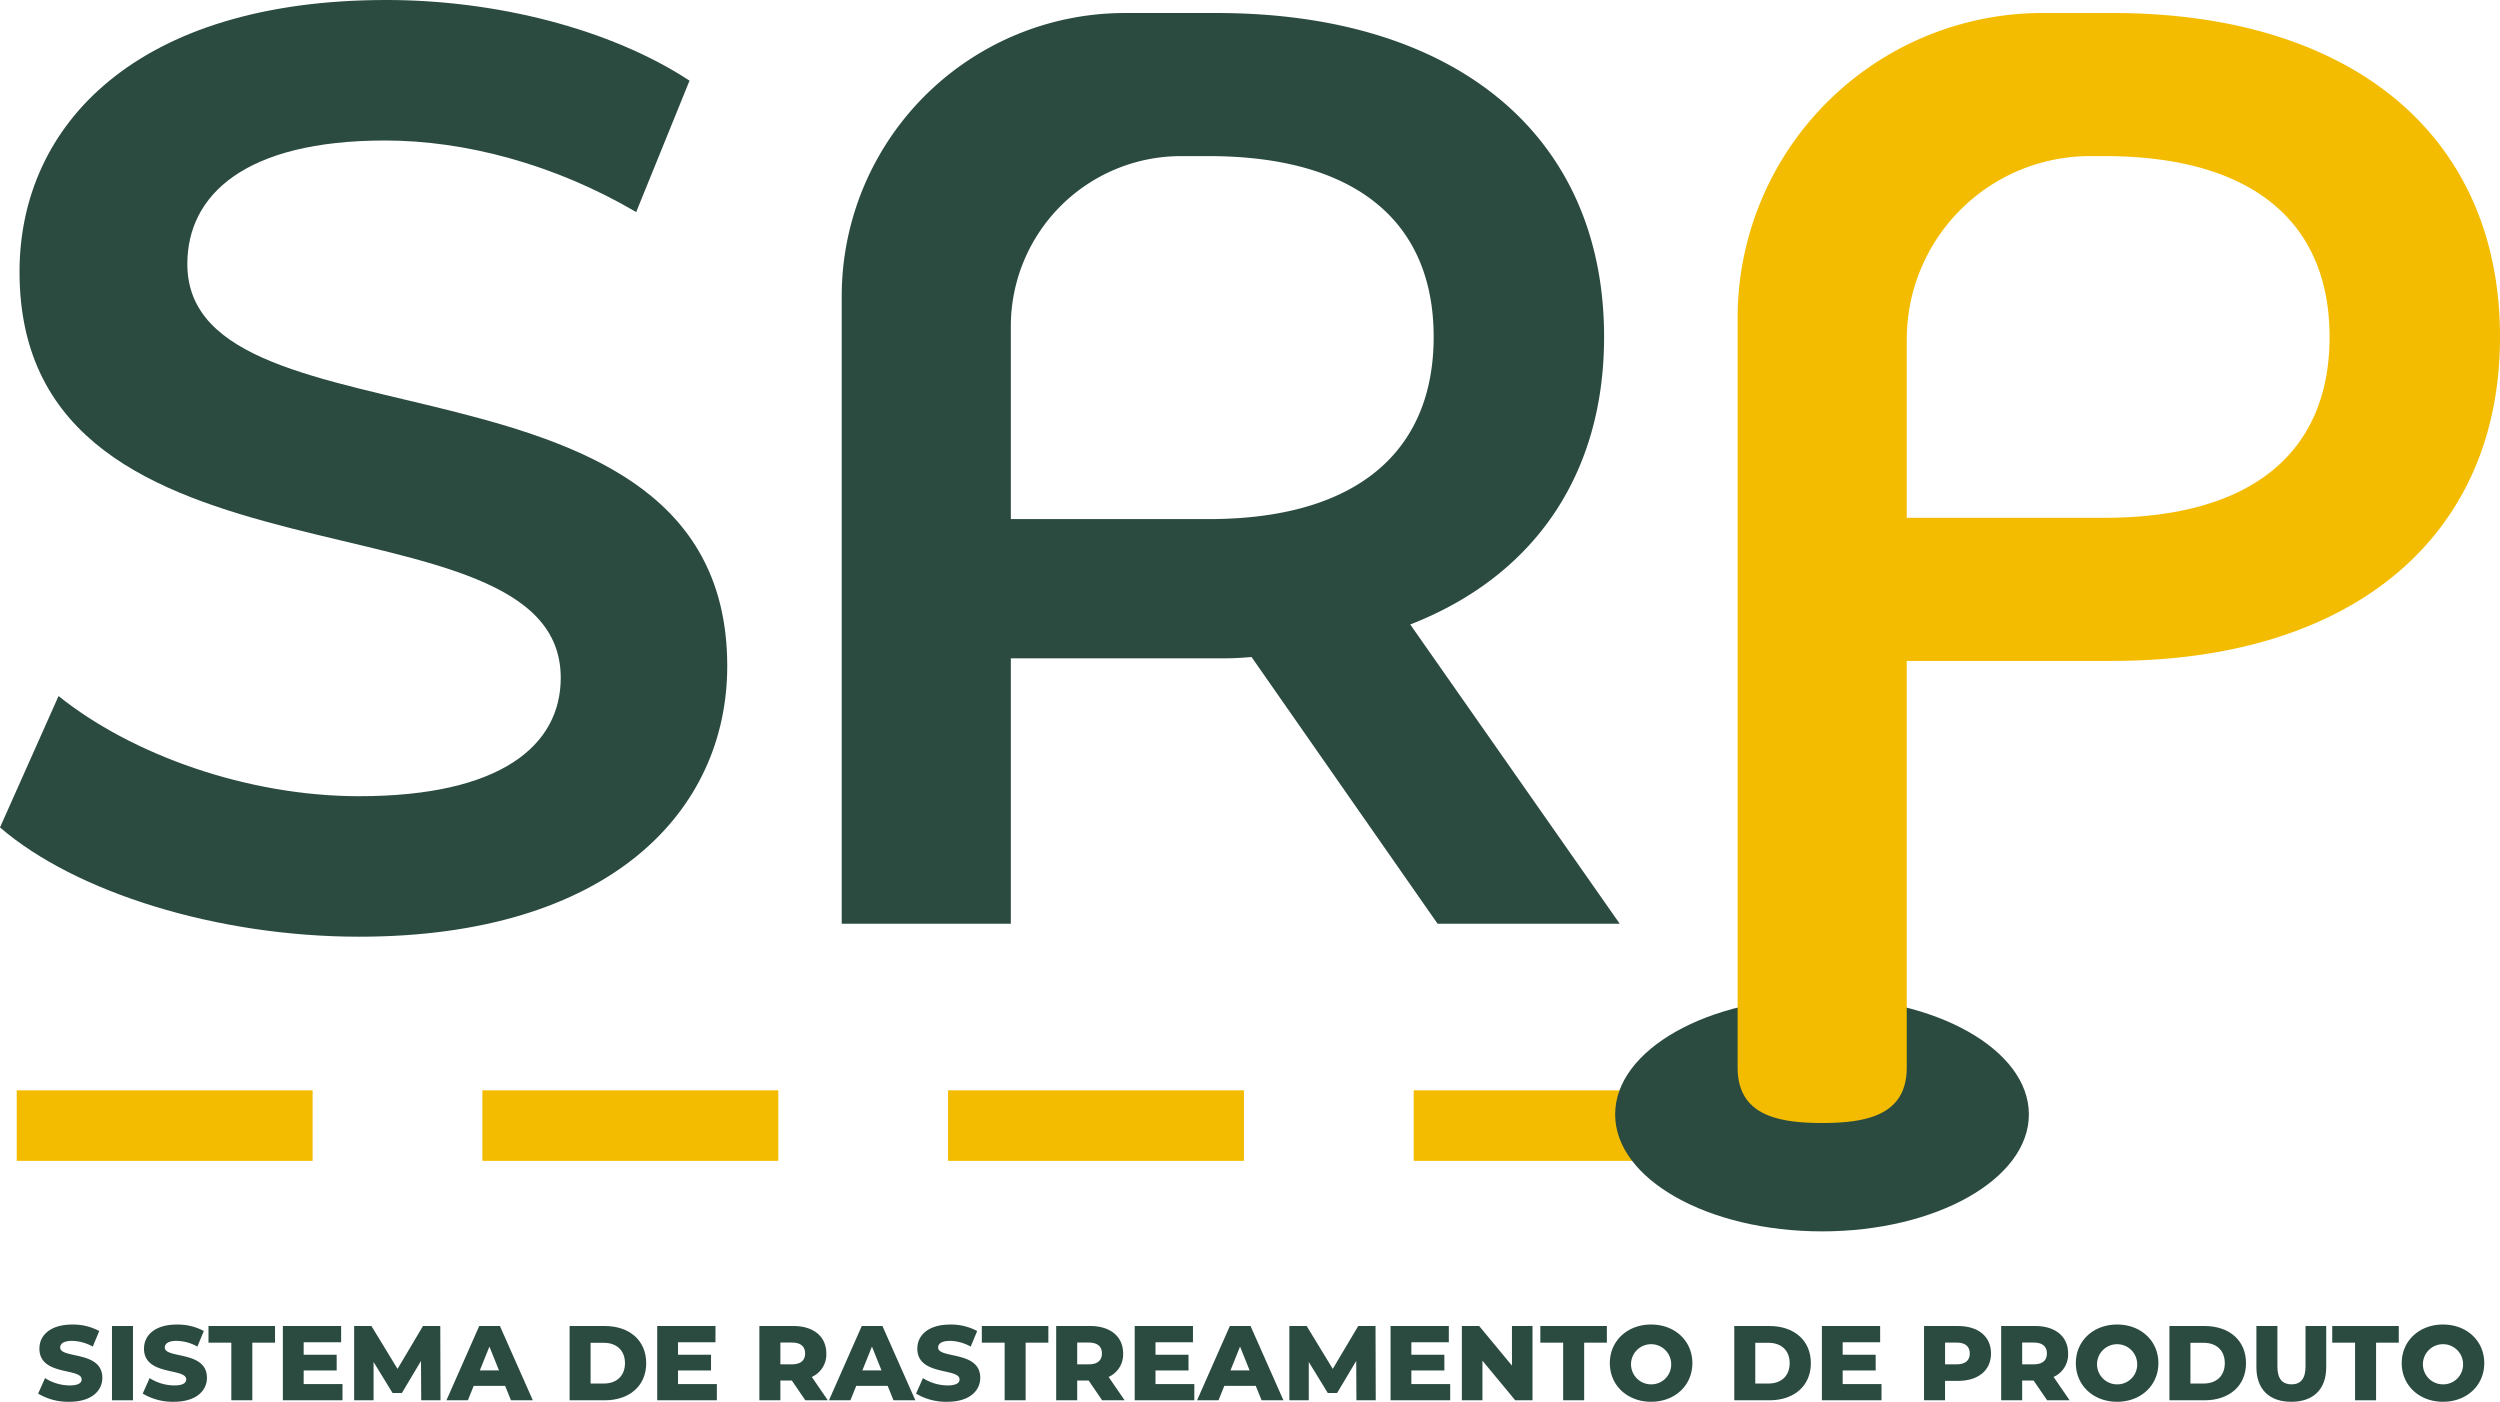 <svg id="Grupo_505" data-name="Grupo 505" xmlns="http://www.w3.org/2000/svg" xmlns:xlink="http://www.w3.org/1999/xlink" width="503.787" height="282.478" viewBox="0 0 503.787 282.478">
  <defs>
    <clipPath id="clip-path">
      <rect id="Retângulo_704" data-name="Retângulo 704" width="503.787" height="282.478" fill="none"/>
    </clipPath>
    <clipPath id="clip-path-2">
      <rect id="Retângulo_695" data-name="Retângulo 695" width="59.63" height="14.214" fill="none"/>
    </clipPath>
    <clipPath id="clip-path-3">
      <rect id="Retângulo_696" data-name="Retângulo 696" width="83.373" height="47.15" fill="none"/>
    </clipPath>
    <clipPath id="clip-path-4">
      <rect id="Retângulo_698" data-name="Retângulo 698" width="59.631" height="14.214" fill="none"/>
    </clipPath>
    <clipPath id="clip-path-6">
      <rect id="Retângulo_702" data-name="Retângulo 702" width="59.632" height="14.214" fill="none"/>
    </clipPath>
  </defs>
  <g id="Grupo_504" data-name="Grupo 504" clip-path="url(#clip-path)">
    <g id="Grupo_491" data-name="Grupo 491" transform="translate(284.882 219.713)" style="mix-blend-mode: normal;isolation: isolate">
      <g id="Grupo_490" data-name="Grupo 490">
        <g id="Grupo_489" data-name="Grupo 489" clip-path="url(#clip-path-2)">
          <rect id="Retângulo_694" data-name="Retângulo 694" width="59.63" height="14.214" transform="translate(0 0)" fill="#f3bc00"/>
        </g>
      </g>
    </g>
    <g id="Grupo_494" data-name="Grupo 494" transform="translate(325.477 200.992)" style="mix-blend-mode: normal;isolation: isolate">
      <g id="Grupo_493" data-name="Grupo 493">
        <g id="Grupo_492" data-name="Grupo 492" clip-path="url(#clip-path-3)">
          <path id="Caminho_275" data-name="Caminho 275" d="M263.147,134.59c0,13.019-18.664,23.574-41.686,23.574s-41.688-10.555-41.688-23.574,18.664-23.574,41.688-23.574,41.686,10.555,41.686,23.574" transform="translate(-179.774 -111.015)" fill="#2b4b40"/>
        </g>
      </g>
    </g>
    <path id="Caminho_276" data-name="Caminho 276" d="M0,166.74l11.8-26.478c14.681,11.8,38.015,20.185,60.561,20.185,28.577,0,40.636-10.224,40.636-23.855,0-39.59-109.062-13.635-109.062-81.8C3.932,25.168,27.528,0,77.864,0c22.023,0,45.094,5.768,61.086,16.256L128.2,42.734c-16.517-9.7-34.607-14.419-50.6-14.419-28.314,0-39.849,11.01-39.849,24.905,0,39.063,108.8,13.633,108.8,81.01,0,29.364-23.857,54.532-74.194,54.532C43.783,188.762,15.2,179.848,0,166.74" transform="translate(0 -0.001)" fill="#2b4b40"/>
    <path id="Caminho_277" data-name="Caminho 277" d="M213.758,184.966l-37.49-53.746a63.344,63.344,0,0,1-7.077.264H127.767v53.482H93.686V58.535A57.086,57.086,0,0,1,150.773,1.448h18.418c48.239,0,78.126,24.646,78.126,65.281,0,27.789-14.158,48.237-39.063,57.939l42.208,60.3ZM167.617,30.285h-5.556A34.3,34.3,0,0,0,127.767,64.58v38.851h39.851c29.888,0,45.355-13.633,45.355-36.7S197.5,30.285,167.617,30.285" transform="translate(75.931 1.174)" fill="#2b4b40"/>
    <path id="Caminho_278" data-name="Caminho 278" d="M347.037,66.728c0,40.374-29.888,65.281-78.128,65.281H227.486v81.908c0,9.411-7.629,11.211-17.04,11.211s-17.042-1.8-17.042-11.211V62.911A61.465,61.465,0,0,1,254.868,1.447h14.04c48.24,0,78.128,24.646,78.128,65.281m-34.345,0c0-23.071-15.469-36.442-45.356-36.442h-2.911a36.937,36.937,0,0,0-36.938,36.938v35.945h39.849c29.888,0,45.356-13.37,45.356-36.442" transform="translate(156.752 1.173)" fill="#f3bc00"/>
    <g id="Grupo_497" data-name="Grupo 497" transform="translate(3.371 219.713)" style="mix-blend-mode: normal;isolation: isolate">
      <g id="Grupo_496" data-name="Grupo 496">
        <g id="Grupo_495" data-name="Grupo 495" clip-path="url(#clip-path-4)">
          <rect id="Retângulo_697" data-name="Retângulo 697" width="59.63" height="14.214" transform="translate(0 0)" fill="#f3bc00"/>
        </g>
      </g>
    </g>
    <g id="Grupo_500" data-name="Grupo 500" transform="translate(97.208 219.713)" style="mix-blend-mode: normal;isolation: isolate">
      <g id="Grupo_499" data-name="Grupo 499">
        <g id="Grupo_498" data-name="Grupo 498" clip-path="url(#clip-path-4)">
          <rect id="Retângulo_699" data-name="Retângulo 699" width="59.63" height="14.214" transform="translate(0.001 0)" fill="#f3bc00"/>
        </g>
      </g>
    </g>
    <g id="Grupo_503" data-name="Grupo 503" transform="translate(191.045 219.713)" style="mix-blend-mode: normal;isolation: isolate">
      <g id="Grupo_502" data-name="Grupo 502">
        <g id="Grupo_501" data-name="Grupo 501" clip-path="url(#clip-path-6)">
          <rect id="Retângulo_701" data-name="Retângulo 701" width="59.63" height="14.214" transform="translate(0 0)" fill="#f3bc00"/>
        </g>
      </g>
    </g>
    <path id="Caminho_279" data-name="Caminho 279" d="M4.245,161.346l1.389-3.123a9.433,9.433,0,0,0,4.939,1.477c1.753,0,2.439-.492,2.439-1.218,0-2.375-8.511-.643-8.511-6.2,0-2.672,2.182-4.854,6.628-4.854a11.2,11.2,0,0,1,5.431,1.305l-1.305,3.145a8.819,8.819,0,0,0-4.148-1.157c-1.772,0-2.415.6-2.415,1.347,0,2.288,8.491.578,8.491,6.094,0,2.611-2.185,4.832-6.632,4.832a11.784,11.784,0,0,1-6.306-1.646" transform="translate(3.441 119.486)" fill="#2b4b40"/>
    <rect id="Retângulo_703" data-name="Retângulo 703" width="4.233" height="14.969" transform="translate(22.564 267.21)" fill="#2b4b40"/>
    <path id="Caminho_280" data-name="Caminho 280" d="M15.886,161.346l1.39-3.123a9.423,9.423,0,0,0,4.939,1.477c1.753,0,2.437-.492,2.437-1.218,0-2.375-8.509-.643-8.509-6.2,0-2.672,2.182-4.854,6.628-4.854A11.2,11.2,0,0,1,28.2,148.73L26.9,151.875a8.825,8.825,0,0,0-4.148-1.157c-1.774,0-2.417.6-2.417,1.347,0,2.288,8.491.578,8.491,6.094,0,2.611-2.183,4.832-6.63,4.832a11.791,11.791,0,0,1-6.308-1.646" transform="translate(12.875 119.486)" fill="#2b4b40"/>
    <path id="Caminho_281" data-name="Caminho 281" d="M27.805,150.948h-4.6V147.59H36.613v3.358H32.038v11.611H27.805Z" transform="translate(18.809 119.62)" fill="#2b4b40"/>
    <path id="Caminho_282" data-name="Caminho 282" d="M43.5,159.288v3.272H31.484V147.59H43.224v3.273H35.676v2.522h6.65v3.165h-6.65v2.737Z" transform="translate(25.518 119.62)" fill="#2b4b40"/>
    <path id="Caminho_283" data-name="Caminho 283" d="M52.932,162.559l-.042-7.934-3.849,6.46H47.158l-3.827-6.246v7.72H39.418V147.59H42.9l5.259,8.64,5.131-8.64h3.487l.042,14.969Z" transform="translate(31.948 119.62)" fill="#2b4b40"/>
    <path id="Caminho_284" data-name="Caminho 284" d="M61.516,159.651H55.185l-1.175,2.908H49.69L56.3,147.59h4.168l6.63,14.969h-4.4Zm-1.242-3.121-1.923-4.791-1.926,4.791Z" transform="translate(40.273 119.62)" fill="#2b4b40"/>
    <path id="Caminho_285" data-name="Caminho 285" d="M63.4,147.59h7.077c4.959,0,8.359,2.888,8.359,7.485s-3.4,7.485-8.359,7.485H63.4ZM70.3,159.181c2.544,0,4.256-1.517,4.256-4.106s-1.713-4.1-4.256-4.1H67.63v8.211Z" transform="translate(51.384 119.62)" fill="#2b4b40"/>
    <path id="Caminho_286" data-name="Caminho 286" d="M85.168,159.288v3.272H73.151V147.59H84.891v3.273H77.343v2.522h6.65v3.165h-6.65v2.737Z" transform="translate(59.288 119.62)" fill="#2b4b40"/>
    <path id="Caminho_287" data-name="Caminho 287" d="M91.065,158.583h-2.31v3.976H84.522V147.59h6.844c4.081,0,6.648,2.118,6.648,5.54a4.963,4.963,0,0,1-2.929,4.724l3.228,4.705H93.781Zm.042-7.657H88.755v4.383h2.352c1.754,0,2.631-.811,2.631-2.18,0-1.39-.876-2.2-2.631-2.2" transform="translate(68.504 119.62)" fill="#2b4b40"/>
    <path id="Caminho_288" data-name="Caminho 288" d="M104.094,159.651H97.763l-1.175,2.908h-4.32l6.608-14.969h4.168l6.63,14.969h-4.4Zm-1.242-3.121-1.923-4.791L99,156.53Z" transform="translate(74.782 119.62)" fill="#2b4b40"/>
    <path id="Caminho_289" data-name="Caminho 289" d="M101.961,161.346l1.39-3.123a9.423,9.423,0,0,0,4.939,1.477c1.753,0,2.437-.492,2.437-1.218,0-2.375-8.509-.643-8.509-6.2,0-2.672,2.182-4.854,6.628-4.854a11.2,11.2,0,0,1,5.431,1.305l-1.305,3.145a8.825,8.825,0,0,0-4.148-1.157c-1.774,0-2.417.6-2.417,1.347,0,2.288,8.491.578,8.491,6.094,0,2.611-2.183,4.832-6.63,4.832a11.791,11.791,0,0,1-6.308-1.646" transform="translate(82.638 119.486)" fill="#2b4b40"/>
    <path id="Caminho_290" data-name="Caminho 290" d="M113.88,150.948h-4.6V147.59h13.407v3.358h-4.575v11.611H113.88Z" transform="translate(88.571 119.62)" fill="#2b4b40"/>
    <path id="Caminho_291" data-name="Caminho 291" d="M124.1,158.583h-2.31v3.976h-4.233V147.59H124.4c4.081,0,6.648,2.118,6.648,5.54a4.963,4.963,0,0,1-2.929,4.724l3.228,4.705h-4.532Zm.042-7.657h-2.352v4.383h2.352c1.754,0,2.631-.811,2.631-2.18,0-1.39-.876-2.2-2.631-2.2" transform="translate(95.28 119.62)" fill="#2b4b40"/>
    <path id="Caminho_292" data-name="Caminho 292" d="M138.312,159.288v3.272H126.3V147.59h11.739v3.273h-7.548v2.522h6.65v3.165h-6.65v2.737Z" transform="translate(102.361 119.62)" fill="#2b4b40"/>
    <path id="Caminho_293" data-name="Caminho 293" d="M145.064,159.651h-6.331l-1.175,2.908h-4.32l6.608-14.969h4.168l6.63,14.969h-4.4Zm-1.242-3.121L141.9,151.74l-1.926,4.791Z" transform="translate(107.988 119.62)" fill="#2b4b40"/>
    <path id="Caminho_294" data-name="Caminho 294" d="M157.025,162.559l-.042-7.934-3.849,6.46h-1.881l-3.829-6.246v7.72h-3.912V147.59H147l5.259,8.64,5.131-8.64h3.487l.042,14.969Z" transform="translate(116.314 119.62)" fill="#2b4b40"/>
    <path id="Caminho_295" data-name="Caminho 295" d="M166.792,159.288v3.272H154.776V147.59h11.739v3.273h-7.548v2.522h6.65v3.165h-6.65v2.737Z" transform="translate(125.444 119.62)" fill="#2b4b40"/>
    <path id="Caminho_296" data-name="Caminho 296" d="M176.95,147.59v14.969h-3.485l-6.606-7.975v7.975h-4.148V147.59H166.2l6.606,7.977V147.59Z" transform="translate(131.875 119.62)" fill="#2b4b40"/>
    <path id="Caminho_297" data-name="Caminho 297" d="M176.045,150.948h-4.6V147.59h13.407v3.358h-4.575v11.611h-4.233Z" transform="translate(138.956 119.62)" fill="#2b4b40"/>
    <path id="Caminho_298" data-name="Caminho 298" d="M179.181,155.208c0-4.49,3.529-7.783,8.319-7.783s8.316,3.293,8.316,7.783-3.527,7.783-8.316,7.783-8.319-3.293-8.319-7.783m12.358,0a4.047,4.047,0,1,0-4.039,4.276,4.006,4.006,0,0,0,4.039-4.276" transform="translate(145.224 119.486)" fill="#2b4b40"/>
    <path id="Caminho_299" data-name="Caminho 299" d="M193.032,147.59h7.077c4.959,0,8.359,2.888,8.359,7.485s-3.4,7.485-8.359,7.485h-7.077Zm6.905,11.591c2.544,0,4.256-1.517,4.256-4.106s-1.713-4.1-4.256-4.1h-2.674v8.211Z" transform="translate(156.45 119.62)" fill="#2b4b40"/>
    <path id="Caminho_300" data-name="Caminho 300" d="M214.8,159.288v3.272H202.783V147.59h11.739v3.273h-7.548v2.522h6.65v3.165h-6.65v2.737Z" transform="translate(164.354 119.62)" fill="#2b4b40"/>
    <path id="Caminho_301" data-name="Caminho 301" d="M227.648,153.13c0,3.4-2.569,5.517-6.65,5.517h-2.611v3.912h-4.233V147.59H221c4.081,0,6.65,2.118,6.65,5.54m-4.276,0c0-1.39-.878-2.2-2.631-2.2h-2.354v4.383h2.354c1.753,0,2.631-.811,2.631-2.18" transform="translate(173.569 119.62)" fill="#2b4b40"/>
    <path id="Caminho_302" data-name="Caminho 302" d="M229.281,158.583h-2.31v3.976h-4.233V147.59h6.844c4.081,0,6.648,2.118,6.648,5.54a4.963,4.963,0,0,1-2.929,4.724l3.228,4.705H232Zm.042-7.657h-2.352v4.383h2.352c1.754,0,2.631-.811,2.631-2.18,0-1.39-.876-2.2-2.631-2.2" transform="translate(180.527 119.62)" fill="#2b4b40"/>
    <path id="Caminho_303" data-name="Caminho 303" d="M231.05,155.208c0-4.49,3.529-7.783,8.319-7.783s8.316,3.293,8.316,7.783-3.527,7.783-8.316,7.783-8.319-3.293-8.319-7.783m12.358,0a4.047,4.047,0,1,0-4.039,4.276,4.006,4.006,0,0,0,4.039-4.276" transform="translate(187.263 119.486)" fill="#2b4b40"/>
    <path id="Caminho_304" data-name="Caminho 304" d="M241.465,147.59h7.077c4.959,0,8.359,2.888,8.359,7.485s-3.4,7.485-8.359,7.485h-7.077Zm6.905,11.591c2.544,0,4.255-1.517,4.255-4.106s-1.711-4.1-4.255-4.1H245.7v8.211Z" transform="translate(195.705 119.62)" fill="#2b4b40"/>
    <path id="Caminho_305" data-name="Caminho 305" d="M251.146,155.887v-8.3h4.235v8.169c0,2.565,1.068,3.592,2.842,3.592,1.754,0,2.823-1.027,2.823-3.592V147.59h4.17v8.3c0,4.468-2.609,6.97-7.034,6.97s-7.036-2.5-7.036-6.97" transform="translate(203.551 119.62)" fill="#2b4b40"/>
    <path id="Caminho_306" data-name="Caminho 306" d="M264.187,150.948h-4.6V147.59h13.407v3.358H268.42v11.611h-4.233Z" transform="translate(210.393 119.62)" fill="#2b4b40"/>
    <path id="Caminho_307" data-name="Caminho 307" d="M267.322,155.208c0-4.49,3.529-7.783,8.319-7.783s8.316,3.293,8.316,7.783-3.527,7.783-8.316,7.783-8.319-3.293-8.319-7.783m12.358,0a4.048,4.048,0,1,0-4.039,4.276,4.006,4.006,0,0,0,4.039-4.276" transform="translate(216.661 119.486)" fill="#2b4b40"/>
  </g>
</svg>
